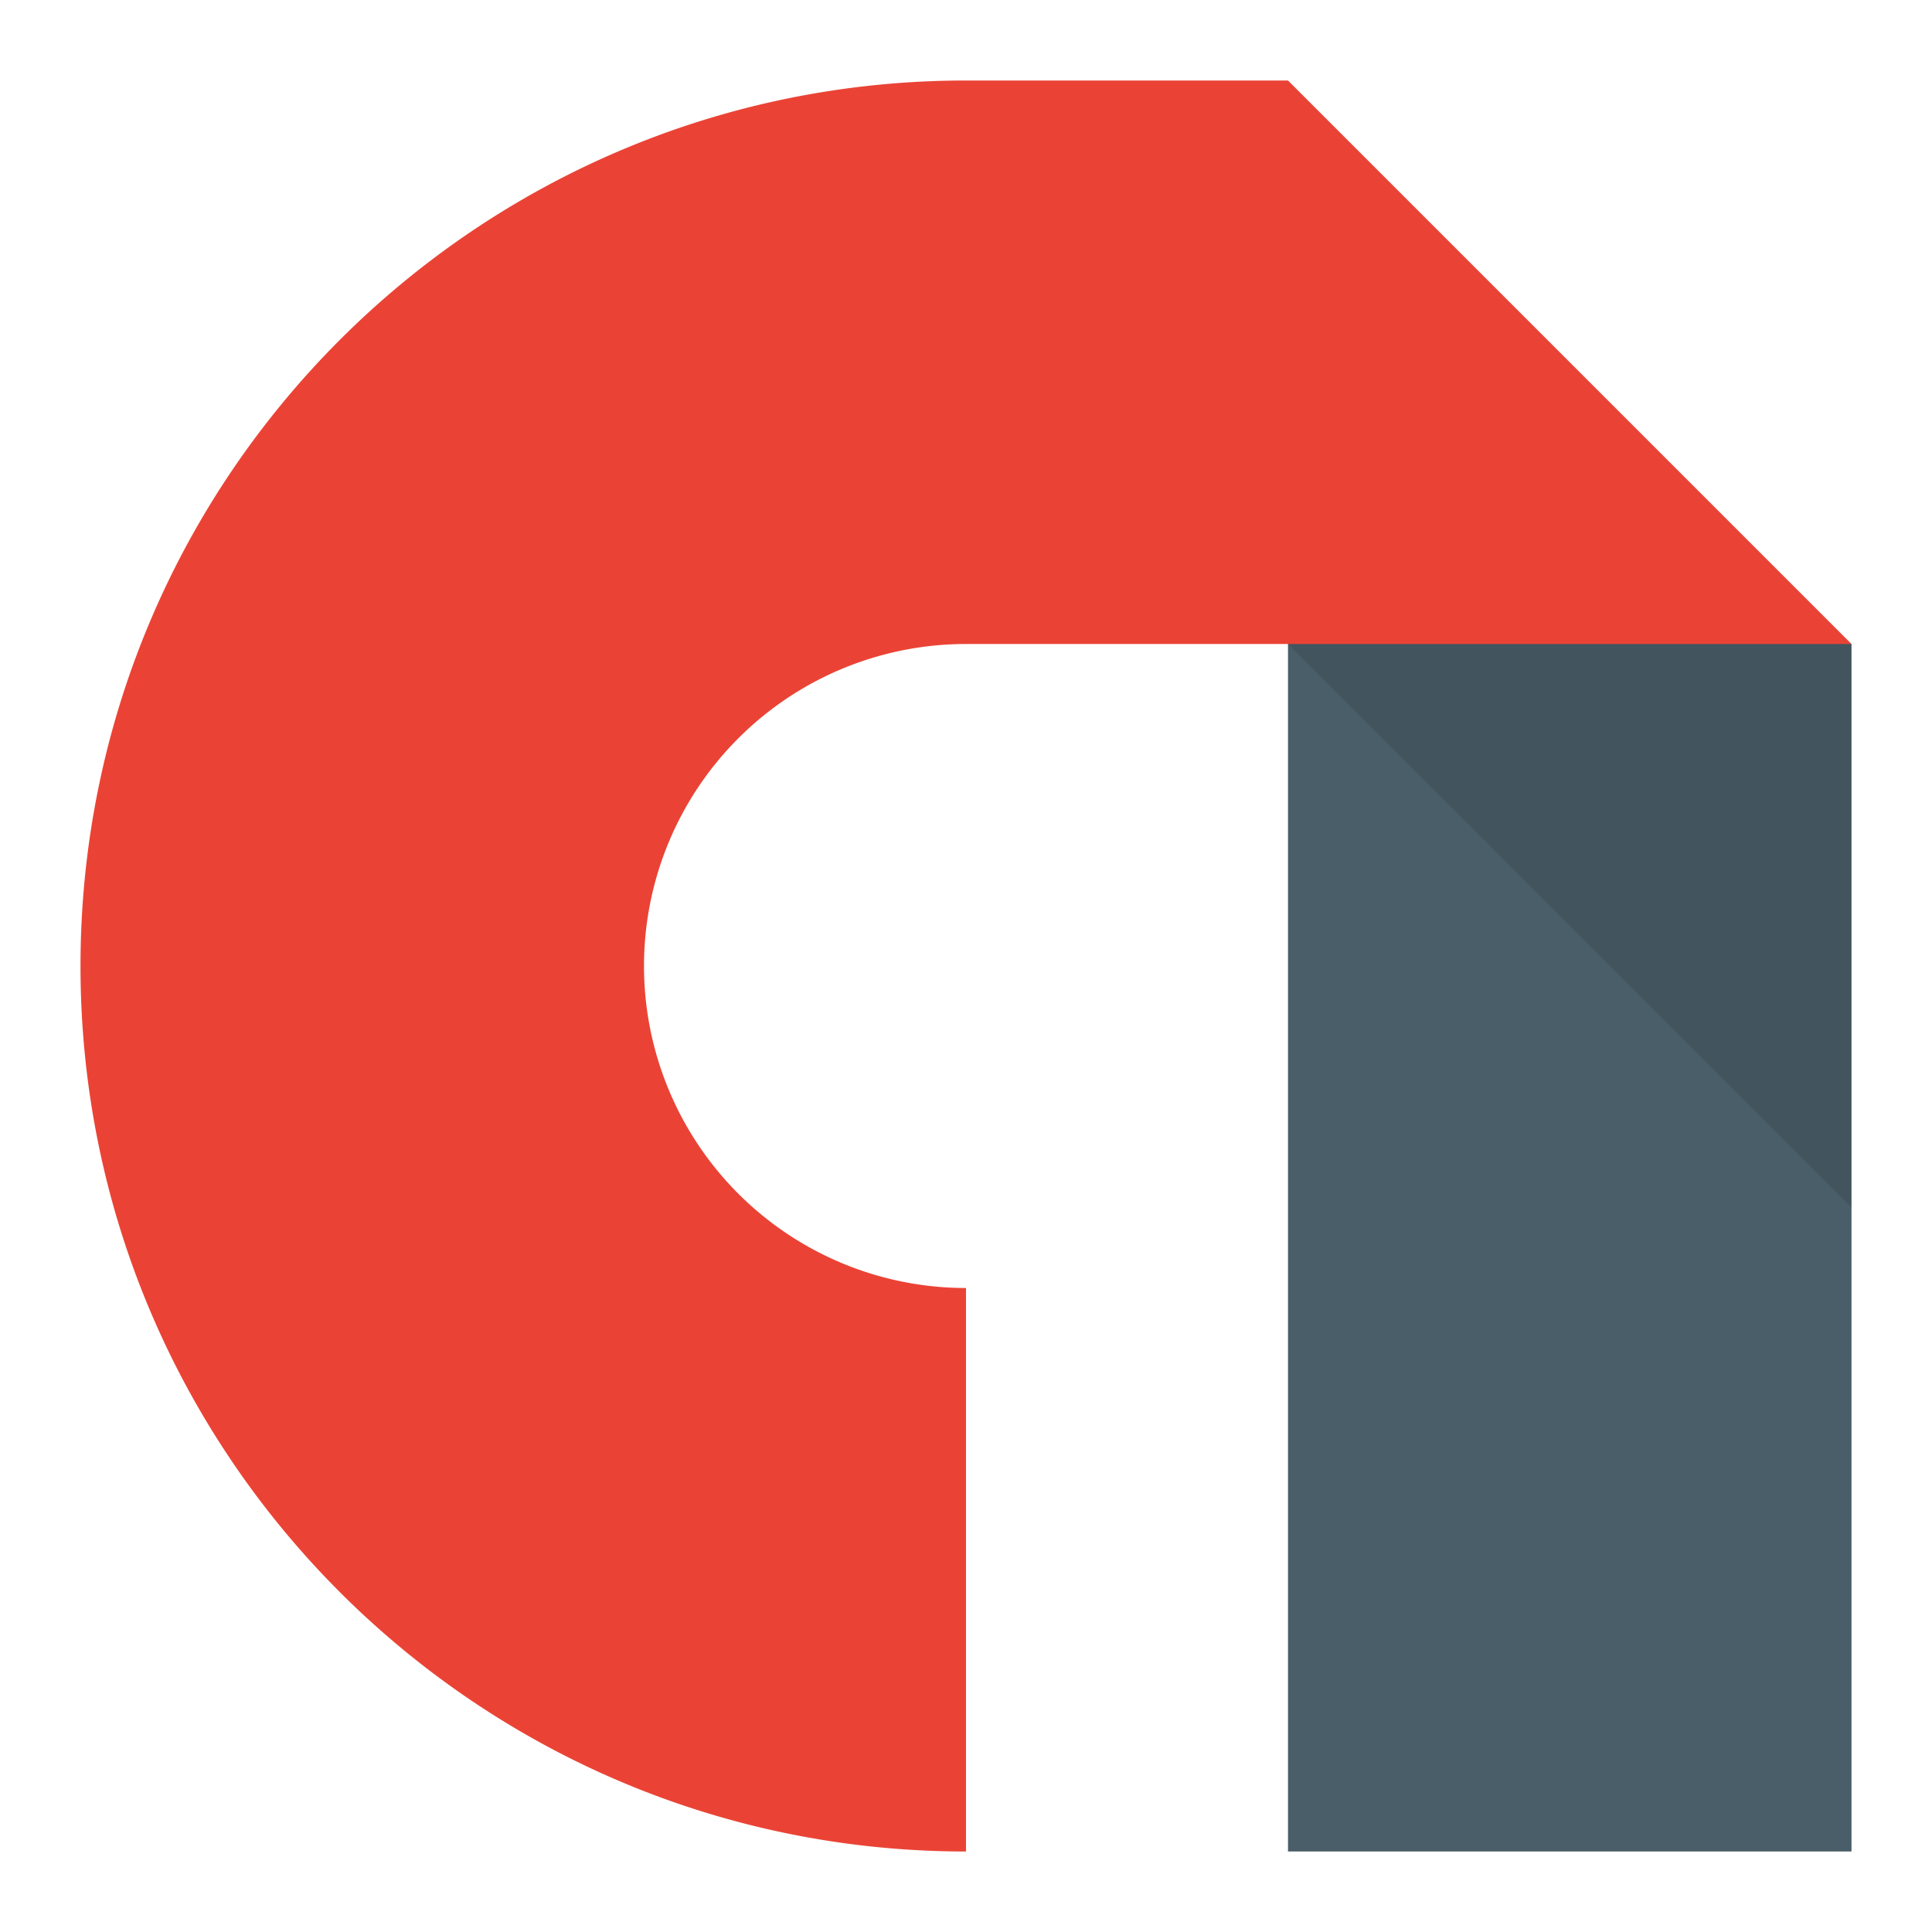 <svg viewBox="0 0 48 48" xmlns="http://www.w3.org/2000/svg"><g fill="none" fill-rule="evenodd"><path fill="#495E68" d="M32 11.5L46 16v30H32z"/><path fill-opacity=".1" fill="#000" d="M30 14l16 16V16z"/><path d="M24 16a8 8 0 1 0 0 16v14C11.85 46 2 36.15 2 24S11.85 2 24 2h8l14 14H24z" fill="#EA4335"/></g></svg>